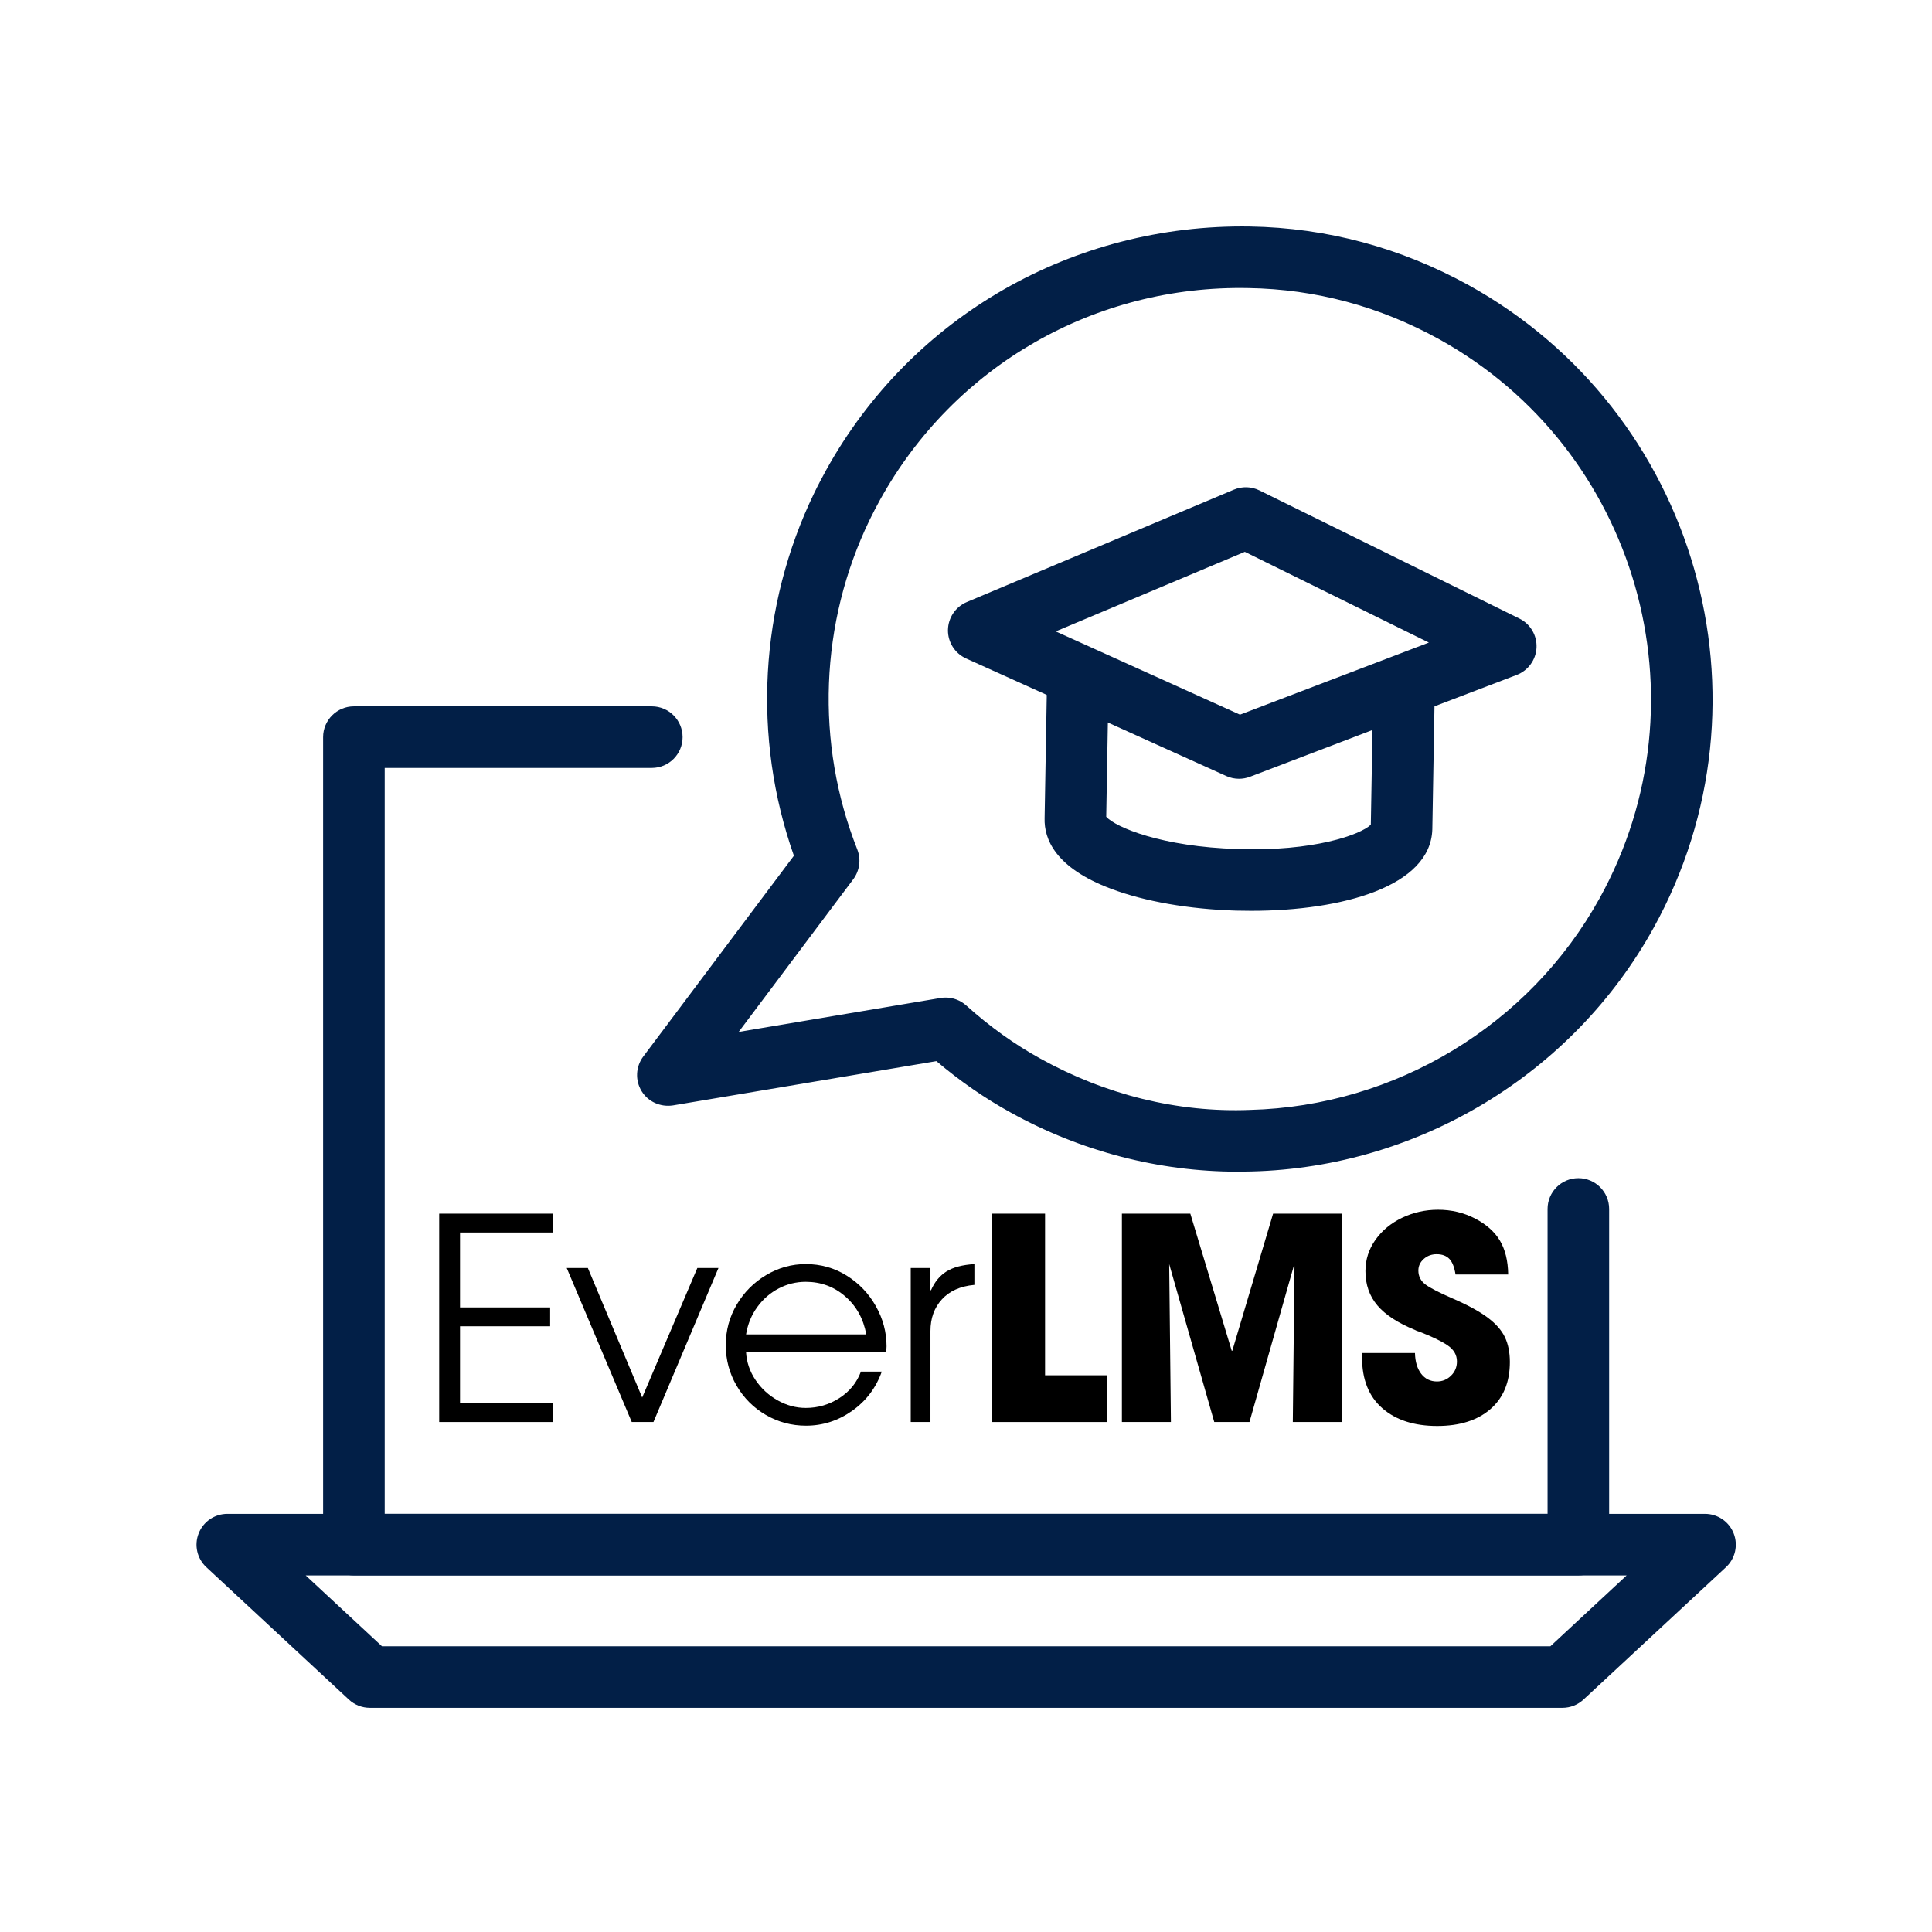 <svg xmlns="http://www.w3.org/2000/svg" xmlns:xlink="http://www.w3.org/1999/xlink" width="1080" zoomAndPan="magnify" viewBox="0 0 810 810" height="1080" preserveAspectRatio="xMidYMid meet" version="1.0"><defs><g/><clipPath id="c0882b376d"><path d="M 82 634 L 728 634 L 728 715.863 L 82 715.863 Z M 82 634 " clip-rule="nonzero"/></clipPath></defs><rect x="-81" width="972" fill="#ffffff" y="-81" height="972" fill-opacity="1"/><rect x="-81" width="972" fill="#ffffff" y="-81" height="972" fill-opacity="1"/><path fill="#021f47" d="M 661.734 660.484 L 148.379 660.484 C 141.25 660.484 135.469 654.703 135.469 647.574 L 135.469 309.051 C 135.469 301.922 141.25 296.141 148.379 296.141 L 273.27 296.141 C 280.398 296.141 286.18 301.922 286.18 309.051 C 286.18 316.191 280.398 321.961 273.27 321.961 L 161.289 321.961 L 161.289 634.672 L 648.824 634.672 L 648.824 506.859 C 648.824 499.719 654.605 493.949 661.734 493.949 C 668.855 493.949 674.637 499.719 674.637 506.859 L 674.637 647.574 C 674.637 654.703 668.855 660.484 661.734 660.484 " fill-opacity="1" fill-rule="nonzero"/><g clip-path="url(#c0882b376d)"><path fill="#021f47" d="M 160.137 690.203 L 650.004 690.203 L 681.98 660.5 L 128.16 660.5 Z M 655.074 716.012 L 155.07 716.012 C 151.809 716.012 148.672 714.785 146.281 712.566 L 86.516 657.055 C 82.629 653.445 81.344 647.824 83.293 642.887 C 85.234 637.941 89.992 634.691 95.305 634.691 L 714.84 634.691 C 720.152 634.691 724.91 637.941 726.852 642.887 C 728.797 647.824 727.516 653.445 723.625 657.055 L 663.863 712.566 C 661.473 714.785 658.336 716.012 655.074 716.012 " fill-opacity="1" fill-rule="nonzero"/></g><path fill="#021f47" d="M 396.473 418.23 C 399.648 418.23 402.73 419.41 405.117 421.562 C 414.898 430.371 425.375 437.887 436.27 443.871 C 463.309 458.863 493.57 466.543 524.066 465.328 C 585.105 463.789 641.254 429.77 670.664 376.574 C 670.664 376.566 670.664 376.566 670.664 376.566 C 716.684 293.395 686.48 188.266 603.34 142.207 C 578.445 128.465 551.574 121.242 523.504 120.781 C 459.008 119.434 400.098 153.348 368.98 209.523 C 367.52 212.215 366.023 214.996 364.625 217.91 C 343.668 261.156 341.773 311.523 359.418 356.141 C 361.066 360.32 360.418 365.051 357.723 368.648 L 309.695 432.637 L 394.336 418.406 C 395.047 418.293 395.758 418.23 396.473 418.23 Z M 518.906 491.23 C 485.906 491.23 453.125 482.715 423.801 466.469 C 412.961 460.512 402.477 453.258 392.594 444.883 L 282.141 463.445 C 276.914 464.238 271.715 461.934 268.977 457.43 C 266.234 452.922 266.512 447.199 269.68 442.973 L 332.848 358.773 C 315.363 309.191 318.363 254.188 341.371 206.688 C 342.926 203.453 344.633 200.289 346.348 197.121 C 382.164 132.426 450.043 93.816 524.012 94.961 C 556.27 95.504 587.188 103.797 615.828 119.602 C 711.43 172.574 746.16 293.441 693.254 389.062 C 659.43 450.234 594.879 489.359 524.797 491.137 C 522.832 491.184 520.871 491.23 518.906 491.23 " fill-opacity="1" fill-rule="nonzero"/><path fill="#021f47" d="M 463.77 343.566 L 463.77 343.66 C 463.77 343.625 463.77 343.605 463.77 343.566 Z M 524.582 381.867 C 522.438 381.867 520.293 381.84 518.137 381.785 C 498.5 381.184 479.93 377.953 465.848 372.641 C 442.324 363.805 437.695 351.672 437.957 343.051 L 438.996 283.691 C 439.117 276.645 444.879 271.016 451.898 271.016 C 451.98 271.016 452.059 271.016 452.133 271.016 C 459.262 271.137 464.941 277.02 464.809 284.148 L 463.789 342.434 C 467.742 346.863 487.125 355.027 518.914 355.961 C 550.555 357.078 570.453 349.965 574.727 345.758 L 575.738 287.766 C 575.867 280.625 582.332 274.816 588.871 275.078 C 596.004 275.211 601.68 281.094 601.551 288.215 L 600.508 347.738 C 599.797 371.617 562.855 381.867 524.582 381.867 " fill-opacity="1" fill-rule="nonzero"/><path fill="#021f47" d="M 442.621 264.719 L 519.871 299.625 L 599.059 269.402 L 521.902 231.355 Z M 519.449 326.508 C 517.641 326.508 515.824 326.133 514.137 325.363 L 405.035 276.062 C 400.359 273.945 397.379 269.27 397.438 264.145 C 397.512 259.004 400.613 254.402 405.344 252.406 L 517.32 205.281 C 520.77 203.84 524.676 203.941 528.039 205.609 L 637.012 259.332 C 641.609 261.598 644.43 266.375 644.195 271.5 C 643.953 276.637 640.691 281.121 635.906 282.961 L 524.059 325.664 C 522.566 326.234 521.012 326.508 519.449 326.508 " fill-opacity="1" fill-rule="nonzero"/><g fill="#000000" fill-opacity="1"><g transform="translate(175.87, 596.189)"><g><path d="M 56.078 -87.359 L 56.078 -79.453 L 17 -79.453 L 17 -48.047 L 54.781 -48.047 L 54.781 -40.141 L 17 -40.141 L 17 -7.906 L 56.078 -7.906 L 56.078 0 L 8.266 0 L 8.266 -87.359 Z M 56.078 -87.359 "/></g></g></g><g fill="#000000" fill-opacity="1"><g transform="translate(236.773, 596.189)"><g><path d="M 9.688 -64.578 L 32.469 -10.266 L 55.594 -64.578 L 64.453 -64.578 L 37.188 0 L 28.094 0 L 0.828 -64.578 Z M 9.688 -64.578 "/></g></g></g><g fill="#000000" fill-opacity="1"><g transform="translate(299.801, 596.189)"><g><path d="M 38.016 -5.906 C 43.129 -5.906 47.828 -7.281 52.109 -10.031 C 56.398 -12.789 59.41 -16.488 61.141 -21.125 L 69.891 -21.125 C 67.441 -14.281 63.285 -8.789 57.422 -4.656 C 51.566 -0.531 45.133 1.531 38.125 1.531 C 32.07 1.531 26.469 0.035 21.312 -2.953 C 16.156 -5.941 12.062 -10.031 9.031 -15.219 C 6 -20.414 4.484 -26.086 4.484 -32.234 C 4.484 -38.367 6.016 -44.031 9.078 -49.219 C 12.148 -54.414 16.266 -58.547 21.422 -61.609 C 26.578 -64.68 32.109 -66.219 38.016 -66.219 C 44.305 -66.219 50.031 -64.602 55.188 -61.375 C 60.344 -58.156 64.414 -53.891 67.406 -48.578 C 70.395 -43.266 71.891 -37.656 71.891 -31.75 L 71.766 -29.281 L 12.984 -29.281 C 13.223 -25.102 14.539 -21.223 16.938 -17.641 C 19.344 -14.066 22.43 -11.219 26.203 -9.094 C 29.984 -6.969 33.922 -5.906 38.016 -5.906 Z M 38.016 -58.781 C 33.992 -58.781 30.211 -57.852 26.672 -56 C 23.129 -54.156 20.141 -51.562 17.703 -48.219 C 15.266 -44.875 13.691 -41.039 12.984 -36.719 L 63.391 -36.719 C 62.211 -43.25 59.281 -48.555 54.594 -52.641 C 49.914 -56.734 44.391 -58.781 38.016 -58.781 Z M 38.016 -58.781 "/></g></g></g><g fill="#000000" fill-opacity="1"><g transform="translate(374.16, 596.189)"><g><path d="M 15.938 -64.578 L 15.938 -55.25 L 16.172 -55.25 C 17.672 -58.707 19.816 -61.32 22.609 -63.094 C 25.398 -64.863 29.316 -65.906 34.359 -66.219 L 34.359 -57.484 L 34.234 -57.484 C 28.41 -56.93 23.906 -54.906 20.719 -51.406 C 17.531 -47.906 15.938 -43.477 15.938 -38.125 L 15.938 0 L 7.672 0 L 7.672 -64.578 Z M 15.938 -64.578 "/></g></g></g><g fill="#000000" fill-opacity="1"><g transform="translate(407.336, 596.189)"><g><path d="M 30.812 -87.359 L 30.812 -19.594 L 56.656 -19.594 L 56.656 0 L 8.5 0 L 8.5 -87.359 Z M 30.812 -87.359 "/></g></g></g><g fill="#000000" fill-opacity="1"><g transform="translate(462.457, 596.189)"><g><path d="M 80.031 -65.641 L 61.391 0 L 46.625 0 L 27.734 -66.219 L 28.453 0 L 7.906 0 L 7.906 -87.359 L 36.594 -87.359 L 53.953 -29.859 L 54.188 -29.859 L 71.297 -87.359 L 100.109 -87.359 L 100.109 0 L 79.562 0 L 80.266 -65.391 Z M 80.031 -65.641 "/></g></g></g><g fill="#000000" fill-opacity="1"><g transform="translate(568.094, 596.189)"><g><path d="M 34.234 -70.359 C 32.109 -70.359 30.297 -69.688 28.797 -68.344 C 27.305 -67.008 26.562 -65.398 26.562 -63.516 C 26.562 -61.066 27.582 -59.094 29.625 -57.594 C 31.676 -56.102 35.414 -54.18 40.844 -51.828 C 47.219 -49.066 52.133 -46.391 55.594 -43.797 C 59.062 -41.203 61.484 -38.445 62.859 -35.531 C 64.234 -32.625 64.922 -29.16 64.922 -25.141 C 64.922 -16.723 62.207 -10.148 56.781 -5.422 C 51.352 -0.703 43.914 1.656 34.469 1.656 C 24.789 1.656 17.117 -0.82 11.453 -5.781 C 5.785 -10.738 2.953 -17.82 2.953 -27.031 L 2.953 -28.922 L 25.141 -28.922 C 25.223 -25.297 26.086 -22.398 27.734 -20.234 C 29.391 -18.078 31.598 -17 34.359 -17 C 36.641 -17 38.602 -17.805 40.25 -19.422 C 41.906 -21.035 42.734 -23.02 42.734 -25.375 C 42.734 -28.133 41.414 -30.398 38.781 -32.172 C 36.145 -33.941 32.383 -35.77 27.5 -37.656 C 27.188 -37.812 26.812 -37.945 26.375 -38.062 C 25.945 -38.188 25.535 -38.363 25.141 -38.594 C 17.984 -41.508 12.734 -44.938 9.391 -48.875 C 6.047 -52.812 4.375 -57.609 4.375 -63.266 C 4.375 -68.066 5.77 -72.438 8.562 -76.375 C 11.352 -80.312 15.086 -83.398 19.766 -85.641 C 24.453 -87.879 29.473 -89 34.828 -89 C 40.41 -89 45.562 -87.781 50.281 -85.344 C 55.008 -82.906 58.492 -79.816 60.734 -76.078 C 62.973 -72.336 64.133 -67.598 64.219 -61.859 L 42.141 -61.859 C 41.672 -64.922 40.805 -67.102 39.547 -68.406 C 38.285 -69.707 36.516 -70.359 34.234 -70.359 Z M 34.234 -70.359 "/></g></g></g></svg>